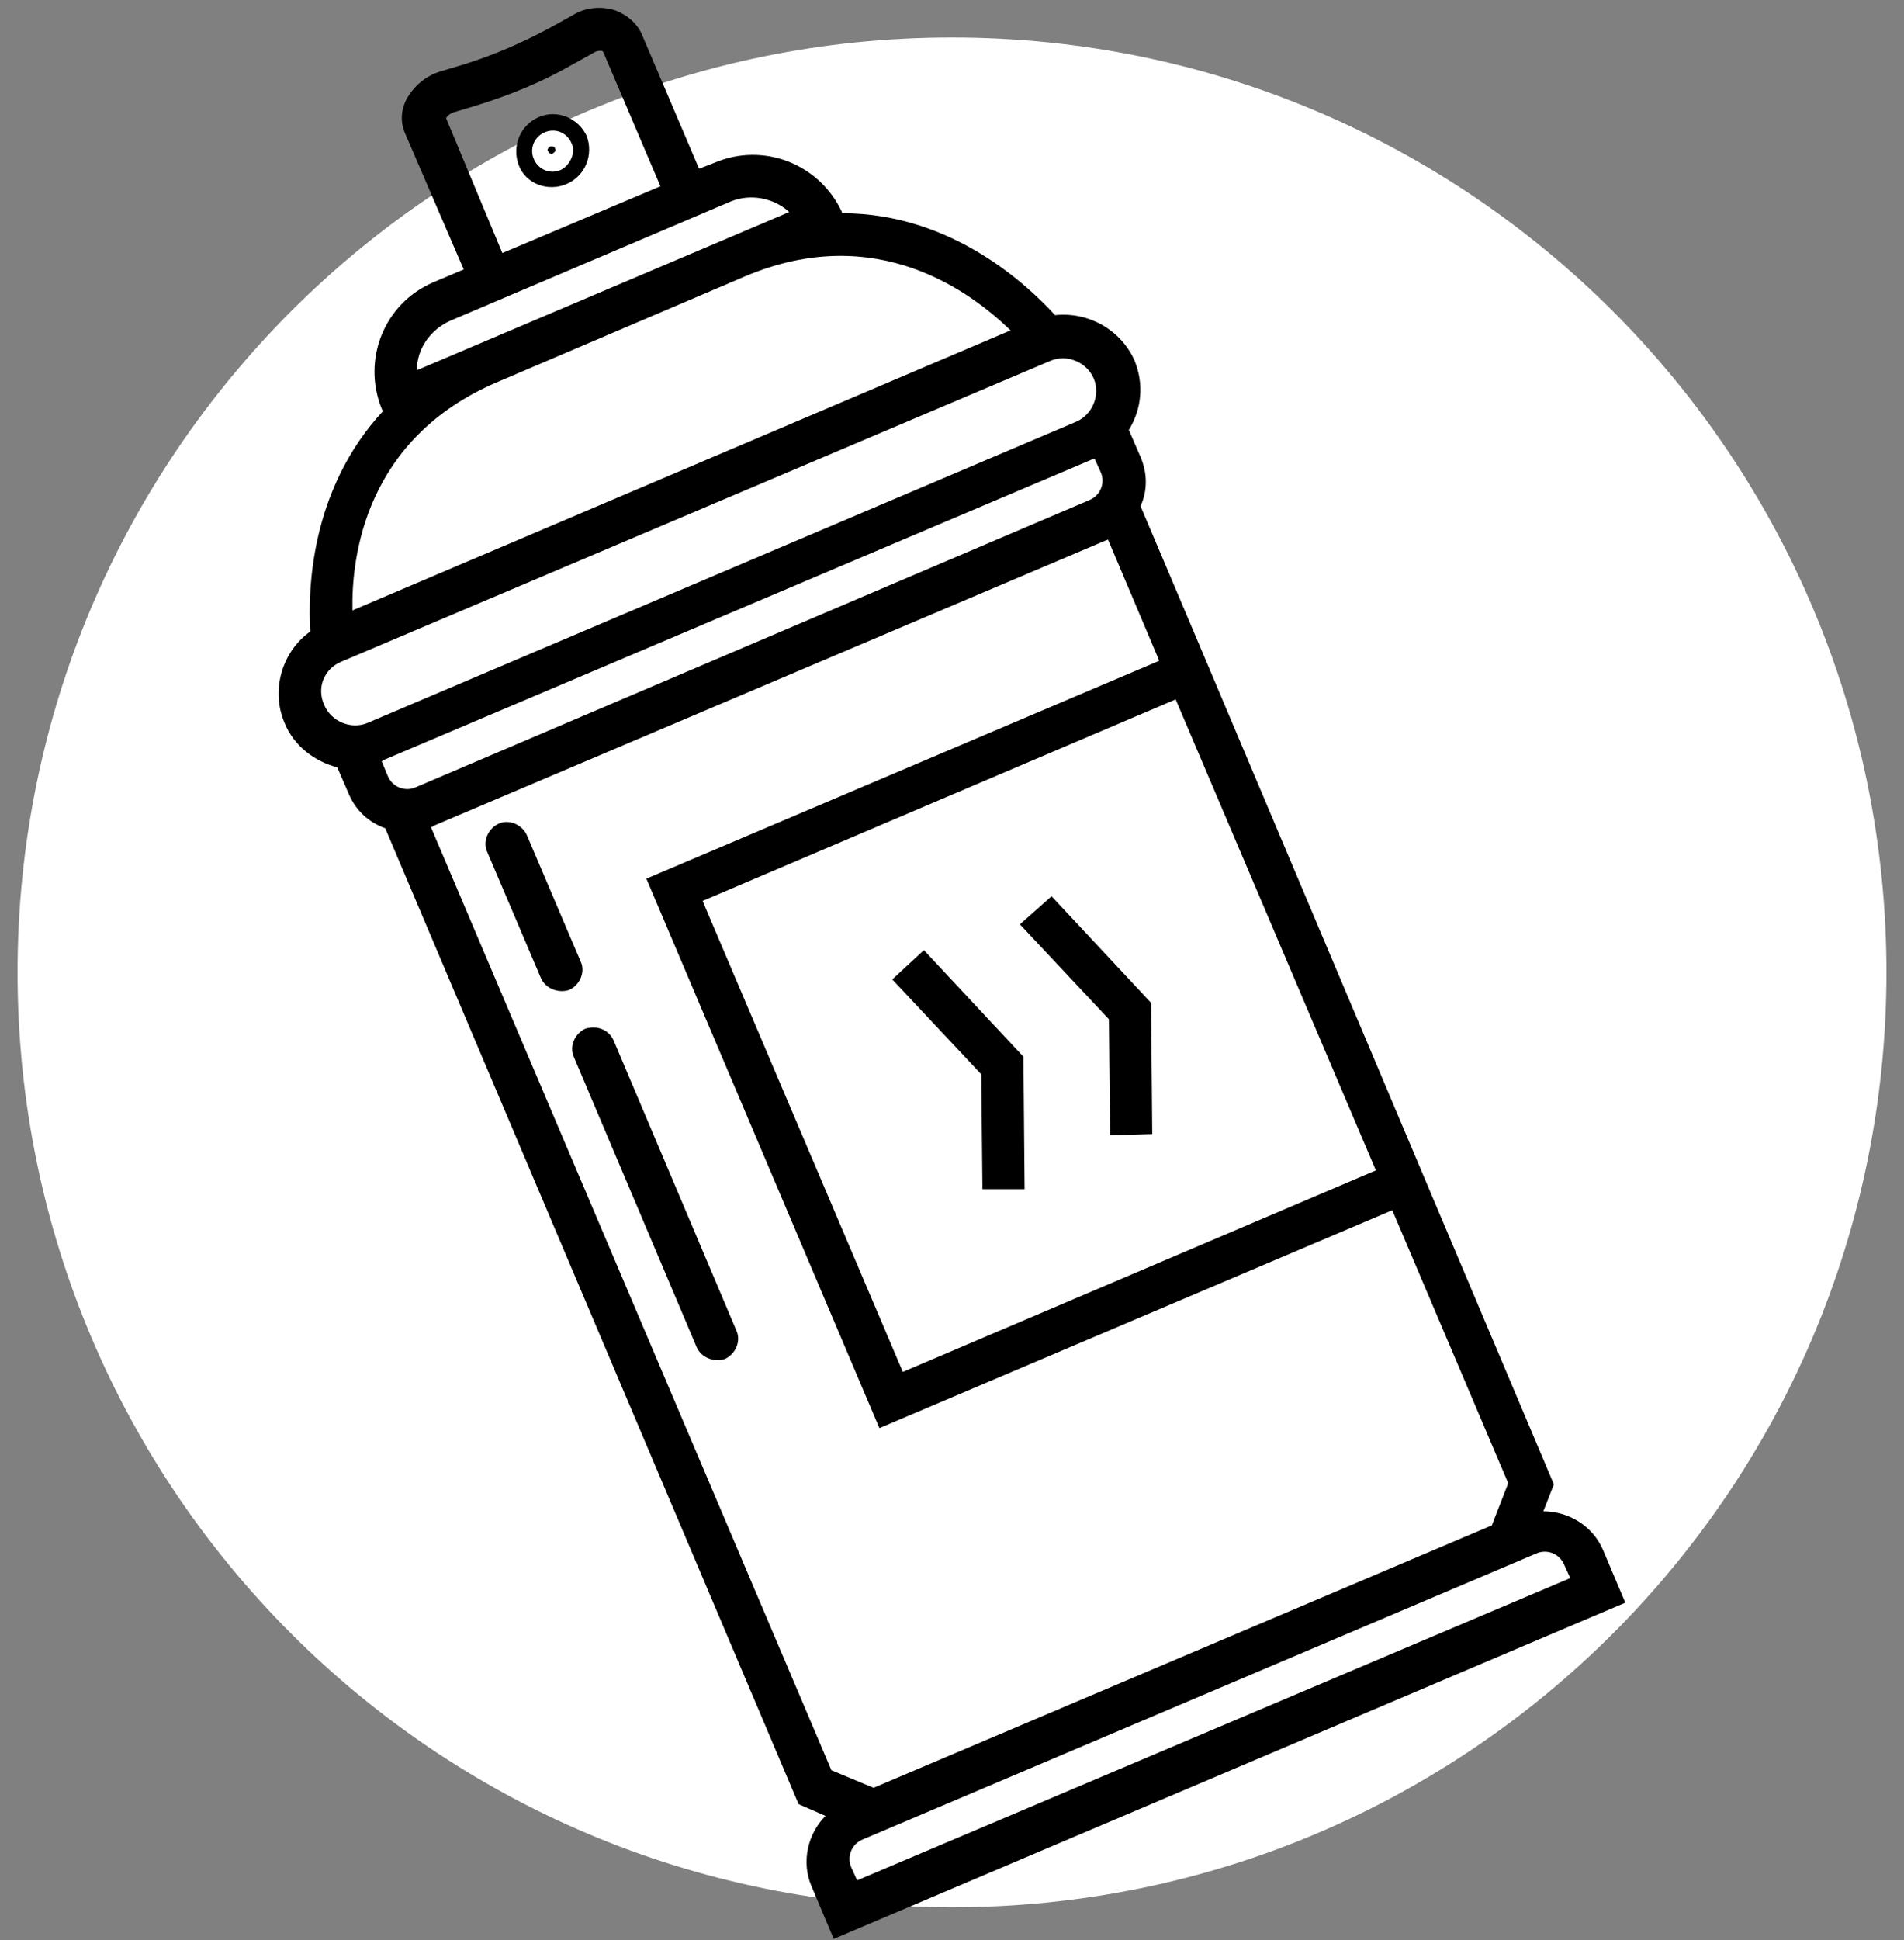 <?xml version="1.0" encoding="utf-8"?>
<!-- Generator: Adobe Illustrator 23.0.1, SVG Export Plug-In . SVG Version: 6.00 Build 0)  -->
<svg version="1.1" id="Calque_1" xmlns="http://www.w3.org/2000/svg" xmlns:xlink="http://www.w3.org/1999/xlink" x="0px" y="0px"
	 viewBox="0 0 162.6 165.6" style="enable-background:new 0 0 162.6 165.6;" xml:space="preserve">
<rect x="0" y="0" width="162.6" height="165.6" fill="#808080" stroke="none"/>
<style type="text/css">
	.st0{fill:#FFFFFF;}
</style>
<path class="st0" d="M161.1,83c0,44.1-35.7,79.8-79.8,79.8c-44.1,0-79.8-35.7-79.8-79.8S37.2,3.2,81.3,3.2
	C125.4,3.2,161.1,38.9,161.1,83"/>
<g>
	<path d="M93.5,39.2l0.5,1.1c0.4,0.9,0,2-1,2.4L35.5,67.2c-0.9,0.4-2,0-2.4-1l-0.5-1.2l0.1-0.1l60.6-25.7L93.5,39.2z M99,56.4
		L55.2,75l19.9,46.9l43.8-18.6l9.9,23.3l-1.4,3.6L101,141.4l-26.4,11.2l-3.6-1.5L36.8,70.6c0.1,0,0.1,0,0.2-0.1l57.5-24.4
		c0.1,0,0.1,0,0.1-0.1L99,56.4z M117.5,99.9l-40.4,17.2L60,76.9l40.4-17.2L117.5,99.9z M134.1,134.7l-60.9,25.8l-0.5-1.1
		c-0.4-0.9,0-2,1-2.4l57.5-24.4c0.9-0.4,2,0,2.4,1L134.1,134.7z M29.1,56.5l60.6-25.7c1.4-0.6,3.1,0.1,3.7,1.5
		c0.6,1.4-0.1,3.1-1.5,3.7L31.4,61.7c-1.4,0.6-3.1-0.1-3.7-1.5C27,58.7,27.7,57.1,29.1,56.5 M42.5,32.6l21.1-9
		c11.3-4.8,19.4,1.4,22.7,4.6L30.1,52.1C30,47.5,31.2,37.4,42.5,32.6 M35.6,31.6c0-1.8,1.1-3.4,2.8-4.2l24-10.2
		c1.7-0.7,3.7-0.3,5,0.9L35.6,31.6z M38.1,10.1c0-0.1,0.3-0.4,0.6-0.5l2-0.6c2.9-0.9,5.6-2,8.2-3.5l1.8-1c0.3-0.2,0.7-0.2,0.8-0.1
		l4.9,11.5l-13.5,5.7L38.1,10.1z M96.9,30.8c-1.2-2.7-4-4.2-6.8-3.9c-2.2-2.4-8.7-8.7-18.2-8.7l0-0.1C70,14,65.2,12.1,61,13.9
		l-1.3,0.5L54.8,2.9c-0.4-0.9-1.2-1.6-2.2-2c-1.2-0.4-2.6-0.3-3.7,0.4l-1.8,1c-2.4,1.3-4.9,2.4-7.5,3.2l-2,0.6
		c-1.3,0.4-2.3,1.3-2.9,2.4c-0.5,1-0.5,2-0.1,2.9L39.6,23L37,24.1c-4.2,1.8-6.1,6.6-4.4,10.8l0.1,0.2c-6.3,6.8-6.4,15.5-6.2,18.8
		c-2.4,1.7-3.4,5-2.2,7.8c0.8,2,2.6,3.3,4.5,3.8l1,2.3c0.6,1.4,1.7,2.4,3.1,2.9l35.3,83.3l2.3,1c-1.5,1.5-2.1,3.9-1.2,6l1.9,4.5
		l67.6-28.7l-1.9-4.5c-0.9-2.1-3-3.3-5.1-3.3l0.9-2.3l-10.4-24.6L102.4,55l-5-11.8c0.6-1.3,0.6-2.8,0-4.2l-1-2.3
		C97.5,34.9,97.7,32.8,96.9,30.8"/>
	<g>
		<g>
			<path d="M47.9,14.5c-0.9,0.4-1.9,0-2.3-0.9c-0.4-0.9,0-1.9,0.9-2.3c0.9-0.4,1.9,0,2.3,0.9C49.2,13,48.7,14.1,47.9,14.5 M46,10
				c-1.6,0.7-2.3,2.5-1.7,4.1s2.5,2.3,4.1,1.6c1.6-0.7,2.3-2.5,1.7-4.1C49.4,10.1,47.6,9.3,46,10"/>
			<path d="M47,12.5c-0.2,0.1-0.3,0.3-0.2,0.4c0.1,0.2,0.3,0.3,0.4,0.2c0.2-0.1,0.3-0.3,0.2-0.4C47.4,12.5,47.2,12.5,47,12.5"/>
		</g>
		<g>
			<path d="M42.6,70.3c-0.9,0.4-1.4,1.5-1,2.4l4.6,10.8c0.4,0.9,1.5,1.3,2.4,1c0.9-0.4,1.4-1.5,1-2.4L45,71.3
				C44.6,70.4,43.5,69.9,42.6,70.3"/>
			<path d="M50,87.8c-0.9,0.4-1.4,1.5-1,2.4l10.5,24.8c0.4,0.9,1.5,1.3,2.4,1c0.9-0.4,1.4-1.5,1-2.4L52.4,88.8
				C52,87.9,51,87.5,50,87.8"/>
			<polygon points="94.8,96.9 98.4,96.8 98.3,85.6 89.8,76.5 87.1,78.9 94.7,87 			"/>
			<polygon points="83.9,101.5 87.5,101.5 87.4,90.2 78.9,81.1 76.2,83.6 83.8,91.7 			"/>
		</g>
	</g>
</g>
</svg>

